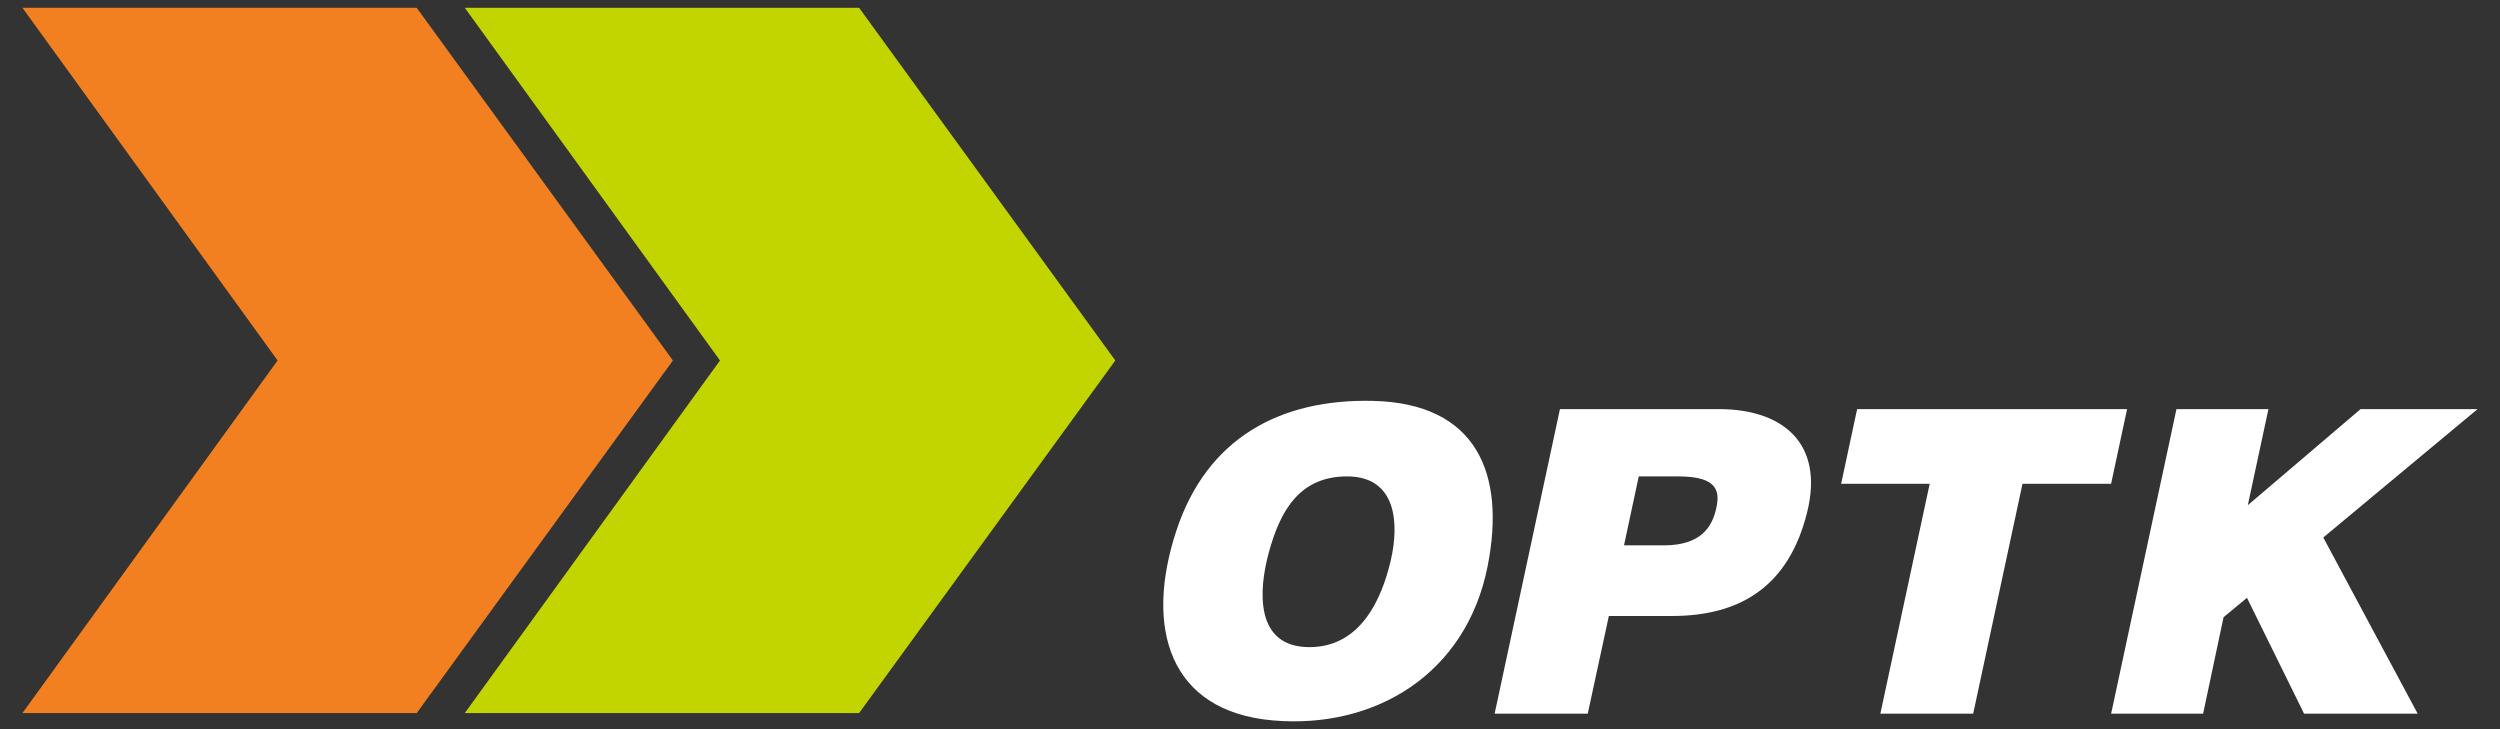 <svg enable-background="new 0 0 480 140" viewBox="0 0 480 140" xmlns="http://www.w3.org/2000/svg"><rect x="0" y="0" width="480" height="140" fill="#333333" stroke="none"/><g clip-rule="evenodd" fill-rule="evenodd"><path d="m214.14 69.21-49.19 67.7h-75.71l49-67.7-49-67.71h75.71z" fill="#c2d500"/><path d="m346.96 98.4c-3.56 14.27-12.89 19.87-25.96 19.87h-12.1l-4.05 18.75h-17.88l12.54-58.47h30.56c11.92 0 20.27 6.3 16.89 19.85zm-24.67-6.93h-7.65l-2.83 13.24h7.64c7.23 0 9.28-3.64 10.05-7.03.7-3.13.56-6.21-7.21-6.21zm83.04 1.42h-17.01l-9.47 44.13h-17.82l9.47-44.13h-17l3.07-14.34h51.83zm58.86 44.13h-21.81l-10.96-22.24-4.5 3.73-3.92 18.51h-17.66l12.54-58.47h17.66l-3.96 18.45 21.65-18.45h22.46l-29.62 24.65zm-197.17-29.39c1.69-7.22 1.06-16.1-8.27-16.16-9.27-.05-12.98 6.64-15.16 14.69-1.92 7.09-2.75 18.09 7.83 18.09 9.74 0 13.83-9.07 15.6-16.62zm18.61 1.05c-4.11 20.85-21.76 31.34-41.24 29.64-19.95-1.74-24.69-17.82-18.51-36.48 5.86-17.71 19.88-25.28 37.7-24.87 19.98.45 25.54 13.99 22.05 31.71z" fill="#fff"/><path d="m129.2 69.21-49.19 67.7h-75.7l48.99-67.7-48.99-67.71h75.7z" fill="#f38020"/></g></svg>